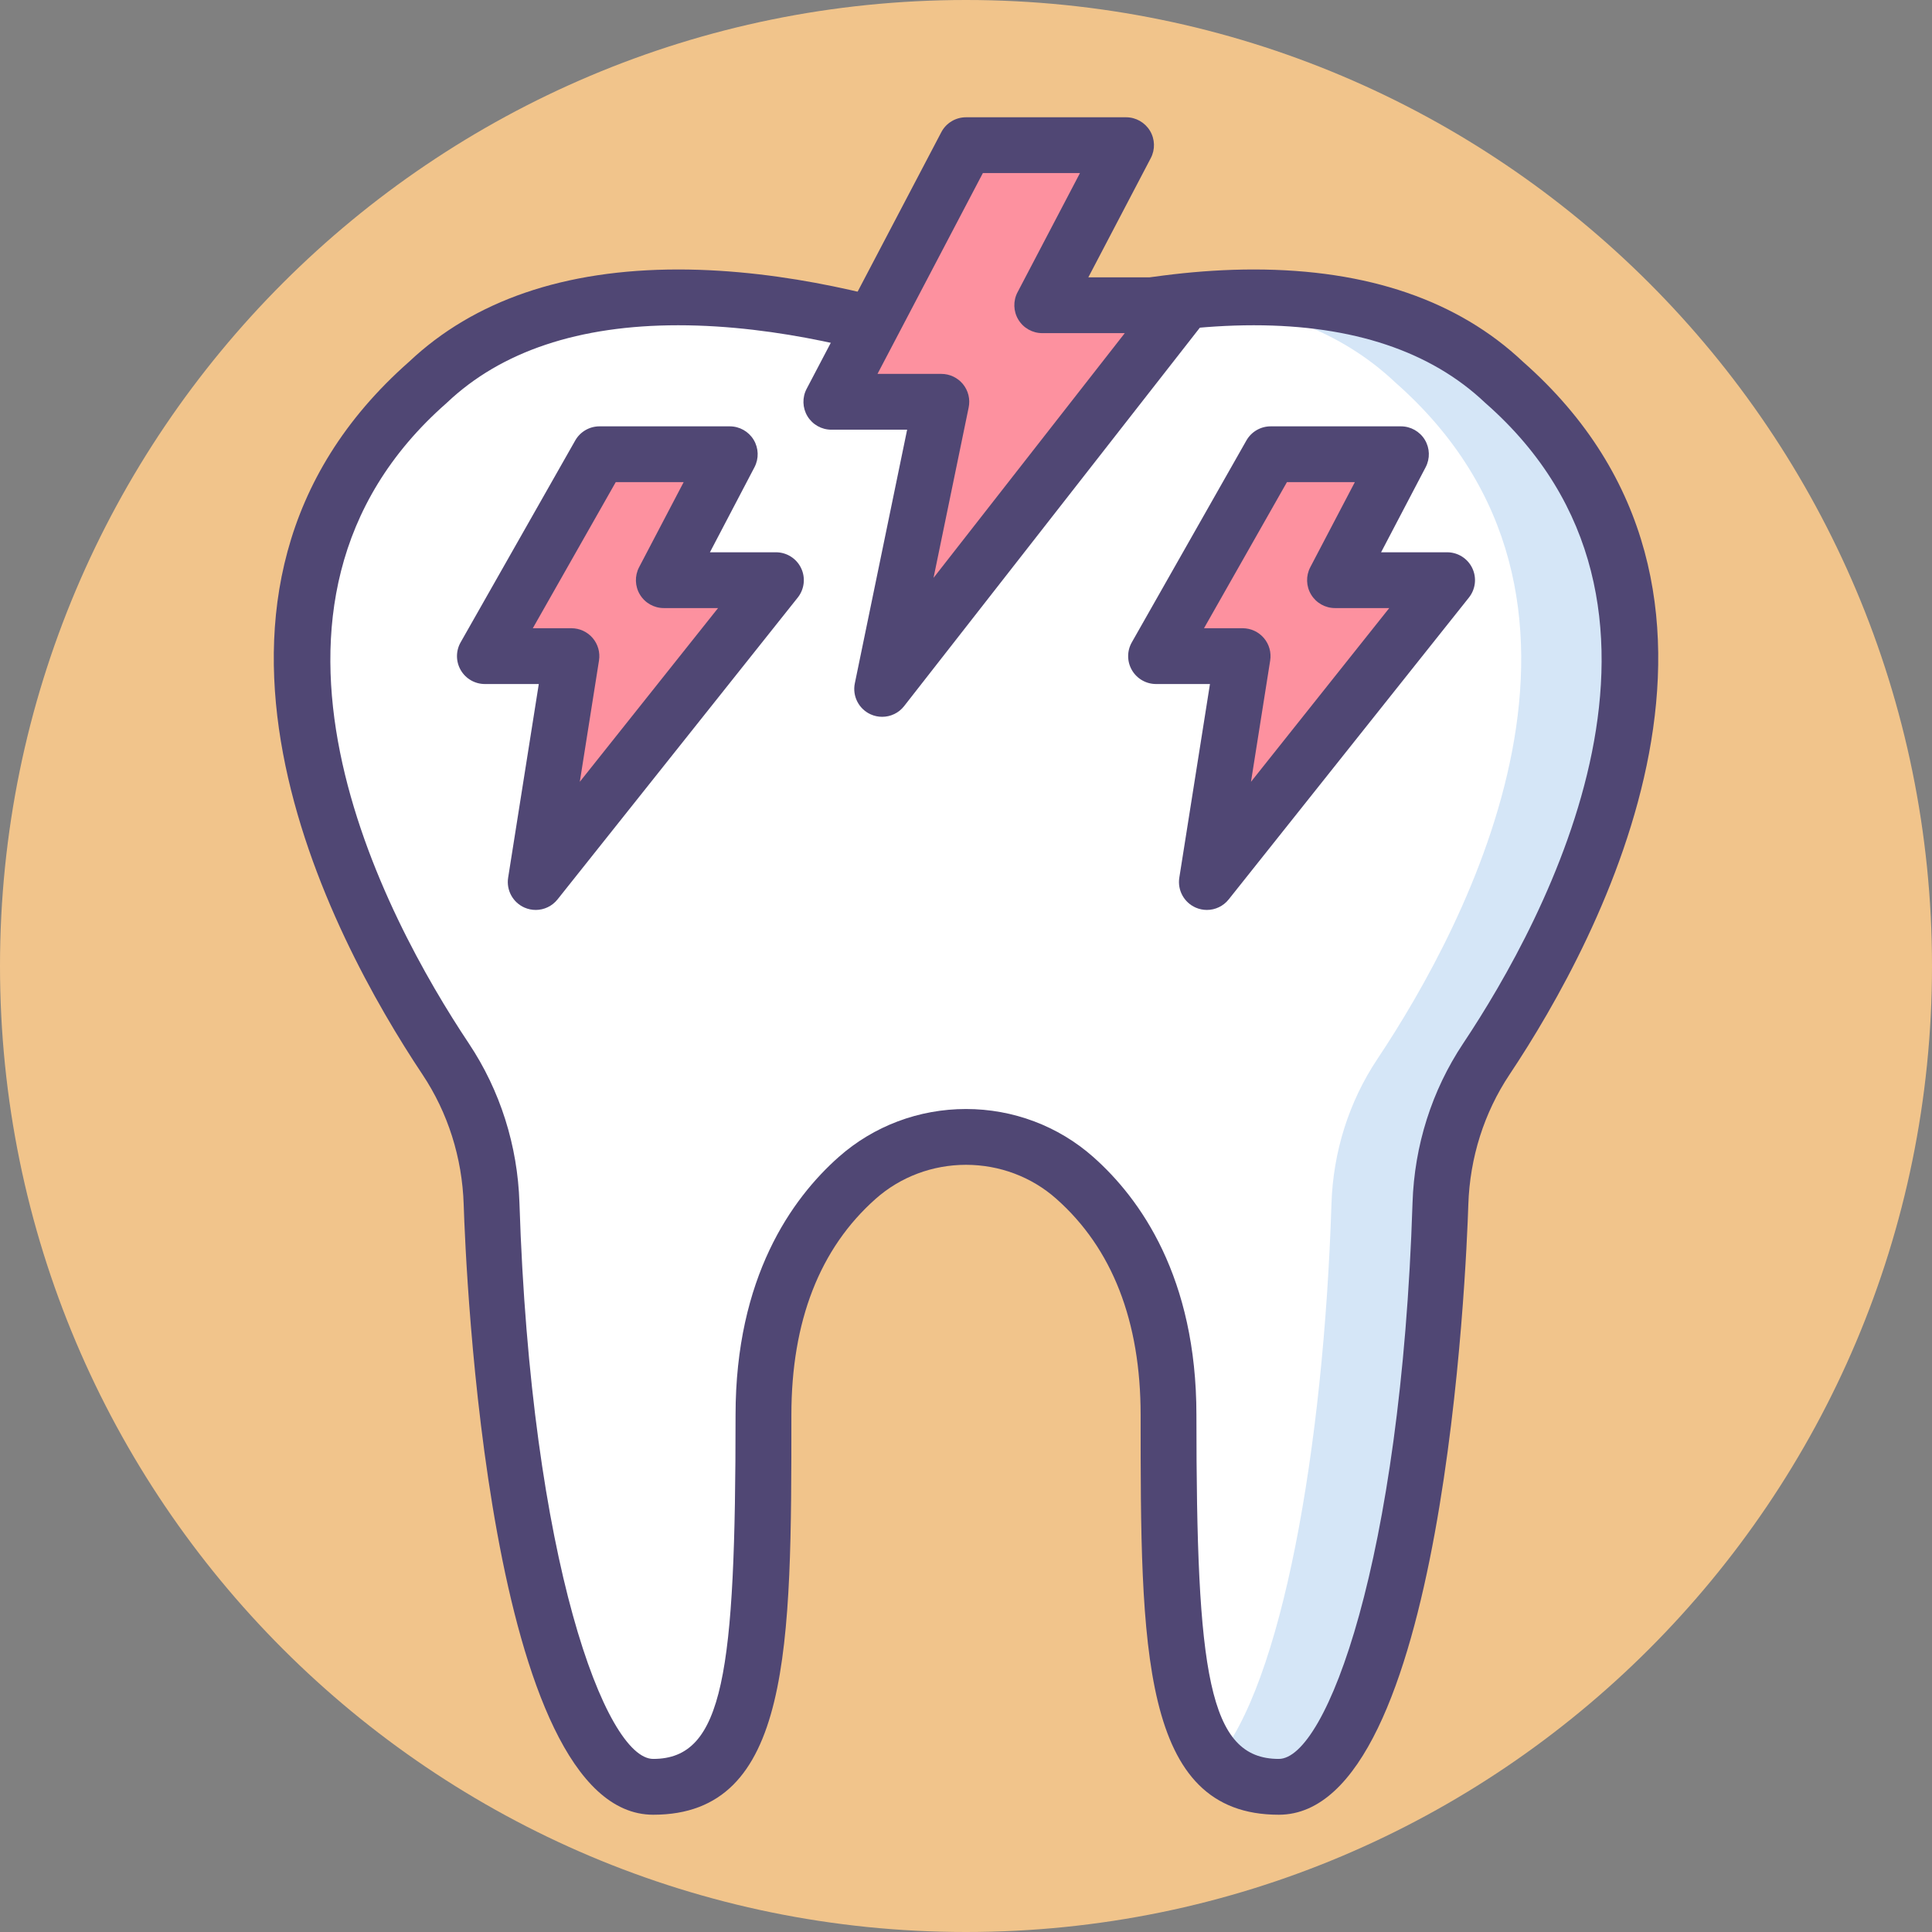 <svg height="415.492pt" viewBox="0 0 415.492 415.492" width="415.492pt" xmlns="http://www.w3.org/2000/svg"><rect x="0" y="0" width="415.492" height="415.492" fill="#808080" stroke="none"/><path d="m415.492 207.746c0 114.734-93.012 207.746-207.746 207.746s-207.746-93.012-207.746-207.746 93.012-207.746 207.746-207.746 207.746 93.012 207.746 207.746zm0 0" fill="#f1c48b"/><path d="m323.465 82.219c-32.25-30.555-89.832-14.992-109.176-8.535-4.25 1.418-8.832 1.418-13.086 0-19.344-6.457-76.922-22.02-109.172 8.535-52.871 46.461-15.488 116.57 3.812 145.527 6.156 9.234 9.52 20.023 9.875 31.117 2.051 64.121 14.957 125.41 34.766 125.41 21.648 0 23.711-24.742 23.711-79.961 0-26.254 9.844-41.859 20.172-51.008 13.254-11.738 33.508-11.738 46.762 0 10.328 9.148 20.172 24.754 20.172 51.008 0 55.219 2.062 79.961 23.711 79.961 19.809 0 32.715-61.289 34.766-125.41.352-11.094 3.719-21.883 9.871-31.117 19.301-28.957 56.684-99.066 3.816-145.527zm0 0" fill="#fff"/><path d="m323.465 82.219c-17.828-16.891-43.387-19.676-65.953-17.711 15.488 1.527 30.707 6.516 42.523 17.711 52.867 46.461 15.484 116.57-3.816 145.527-6.156 9.234-9.52 20.023-9.875 31.117-1.688 52.73-10.715 103.512-24.887 119.902 3.328 3.695 7.727 5.508 13.555 5.508 19.809 0 32.711-61.289 34.762-125.41.355-11.094 3.719-21.883 9.875-31.117 19.301-28.957 56.684-99.066 3.816-145.527zm0 0" fill="#d5e6f7"/><path d="m275.012 390.273c-29.711 0-29.711-36.059-29.711-85.961 0-20.199-6.105-35.848-18.152-46.516-5.309-4.707-12.203-7.293-19.402-7.293-7.199 0-14.094 2.59-19.406 7.293-12.043 10.668-18.148 26.316-18.148 46.516 0 49.902 0 85.961-29.711 85.961-35.543 0-40.332-117.789-40.762-131.219-.32-10.082-3.391-19.758-8.867-27.98-19.684-29.527-59.34-103.551-2.867-153.289 13.941-13.16 33.41-19.832 57.875-19.832 23.633 0 46.008 6.289 57.246 10.039 3.004 1 6.281 1 9.289 0 11.23-3.75 33.609-10.039 57.242-10.039 24.461 0 43.934 6.672 57.875 19.832 56.473 49.738 16.812 123.762-2.867 153.289-5.48 8.223-8.547 17.898-8.871 27.98-.43 13.43-5.223 131.219-40.762 131.219zm-67.266-151.773c10.133 0 19.852 3.66 27.359 10.309 10.125 8.969 22.195 25.879 22.195 55.5 0 55.496 2.562 73.961 17.711 73.961 10.195 0 26.305-42.59 28.766-119.602.395-12.32 4.156-24.164 10.879-34.254 17.941-26.914 54.324-94.211 4.848-137.691-.059-.047-.113-.102-.168-.152-11.641-11.027-28.363-16.621-49.703-16.621-21.938 0-42.902 5.902-53.445 9.422-5.461 1.82-11.426 1.82-16.883 0-10.543-3.52-31.512-9.422-53.449-9.422-21.336 0-38.059 5.594-49.703 16.621-.051.051-.109.105-.164.152-49.477 43.48-13.094 110.777 4.848 137.691 6.719 10.09 10.484 21.934 10.875 34.254 2.461 77.012 18.574 119.602 28.766 119.602 15.152 0 17.711-18.465 17.711-73.961 0-29.621 12.07-46.531 22.195-55.5 7.512-6.648 17.23-10.309 27.363-10.309zm0 0" fill="#504774"/><path d="m273.273 97.684h28.016l-14.188 27.086h24.109l-51.66 64.918 7.688-48.582h-18.617zm0 0" fill="#fd919f"/><path d="m259.547 195.688c-.812 0-1.633-.164-2.414-.508-2.496-1.102-3.938-3.738-3.512-6.434l6.59-41.641h-11.59c-2.137 0-4.109-1.133-5.188-2.98-1.074-1.844-1.086-4.125-.031-5.98l24.648-43.422c1.066-1.875 3.059-3.035 5.219-3.035h28.016c2.102 0 4.047 1.098 5.137 2.891 1.086 1.797 1.152 4.031.18 5.891l-9.586 18.301h14.195c2.305 0 4.406 1.316 5.406 3.391 1 2.074.723 4.543-.711 6.344l-51.664 64.918c-1.164 1.465-2.906 2.266-4.695 2.266zm-.617-60.582h8.309c1.754 0 3.422.77 4.562 2.105 1.141 1.332 1.637 3.102 1.363 4.832l-4.129 26.09 29.734-37.363h-11.668c-2.098 0-4.047-1.098-5.133-2.895-1.086-1.793-1.156-4.027-.184-5.887l9.586-18.301h-14.605zm0 0" fill="#504774"/><path d="m207.746 31.219h34.426l-18.031 34.426h30.051l-64.477 82.512 12.73-61.746h-23.66zm0 0" fill="#fd919f"/><path d="m128.93 97.684h28.016l-14.188 27.086h24.113l-51.664 64.918 7.688-48.582h-18.613zm0 0" fill="#fd919f"/><g fill="#504774"><path d="m189.711 154.156c-.848 0-1.707-.18-2.516-.551-2.531-1.172-3.922-3.93-3.355-6.656l11.246-54.539h-16.301c-2.098 0-4.047-1.098-5.133-2.895-1.086-1.797-1.156-4.035-.18-5.891l28.961-55.191c1.035-1.977 3.082-3.211 5.312-3.211h34.426c2.098 0 4.043 1.098 5.133 2.895 1.086 1.793 1.156 4.027.18 5.887l-13.43 25.641h20.137c2.293 0 4.387 1.309 5.395 3.371 1.004 2.062.746 4.52-.668 6.328l-64.48 82.512c-1.16 1.492-2.922 2.301-4.727 2.301zm-1-73.746h13.734c1.805 0 3.512.812 4.652 2.207 1.141 1.398 1.59 3.238 1.223 5.004l-7.555 36.648 41.125-52.625h-17.75c-2.102 0-4.047-1.098-5.133-2.895-1.086-1.793-1.156-4.031-.184-5.887l13.434-25.645h-20.883zm0 0"/><path d="m115.207 195.688c-.816 0-1.637-.164-2.418-.508-2.492-1.102-3.934-3.738-3.508-6.434l6.59-41.641h-11.594c-2.137 0-4.109-1.133-5.184-2.98-1.074-1.844-1.086-4.125-.035-5.98l24.652-43.422c1.066-1.875 3.059-3.035 5.219-3.035h28.016c2.102 0 4.047 1.098 5.133 2.891 1.086 1.797 1.156 4.031.184 5.891l-9.586 18.301h14.195c2.305 0 4.406 1.316 5.406 3.391 1 2.074.723 4.543-.711 6.344l-51.664 64.918c-1.168 1.465-2.91 2.266-4.695 2.266zm-.621-60.582h8.309c1.754 0 3.422.77 4.562 2.105 1.141 1.332 1.637 3.102 1.363 4.832l-4.129 26.09 29.734-37.363h-11.668c-2.102 0-4.047-1.098-5.133-2.895-1.086-1.793-1.156-4.027-.184-5.887l9.586-18.301h-14.605zm0 0"/></g></svg>